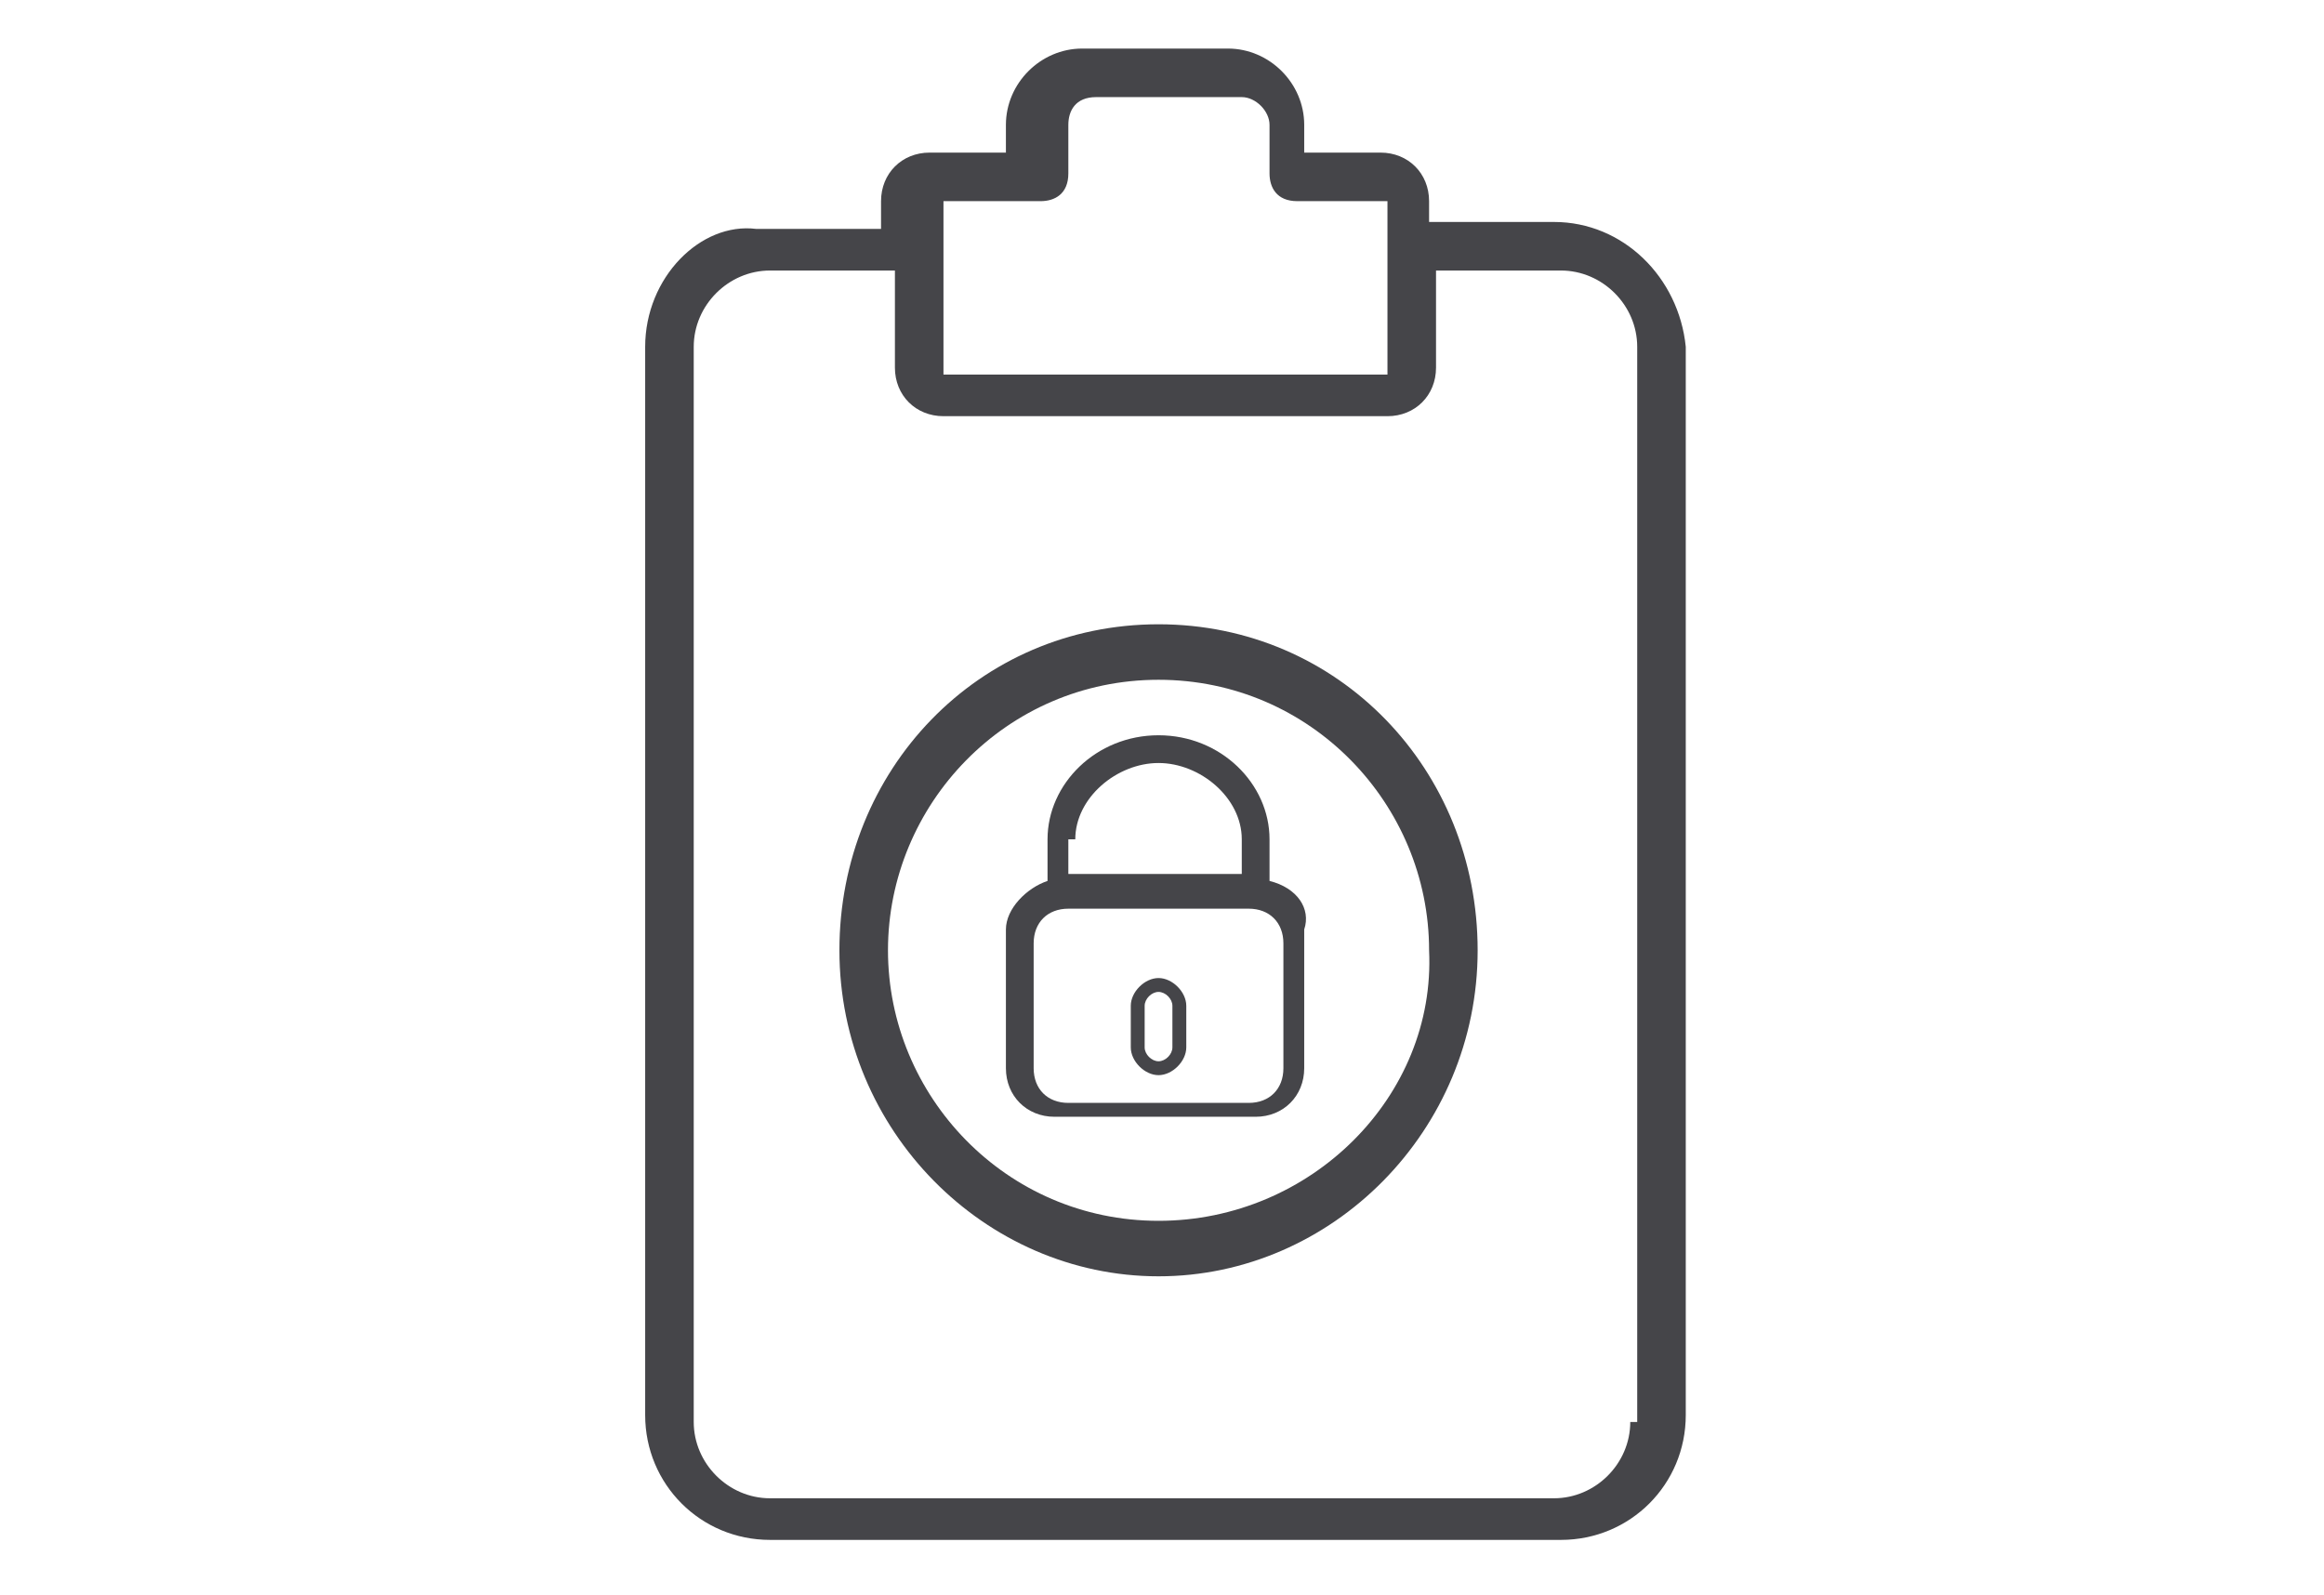 <?xml version="1.0" encoding="utf-8"?>
<!-- Generator: Adobe Illustrator 22.0.0, SVG Export Plug-In . SVG Version: 6.00 Build 0)  -->
<svg version="1.1" xmlns="http://www.w3.org/2000/svg" xmlns:xlink="http://www.w3.org/1999/xlink" x="0px" y="0px"
	 viewBox="0 0 33.5 23" style="enable-background:new 0 0 33.5 23;" xml:space="preserve">
<style type="text/css">
	.st0{opacity:0.3;}
	.st1{fill:#0078A5;}
	.st2{fill:#FFFFFF;}
	.st3{fill:#3393B7;}
	.st4{opacity:0.35;}
	.st5{fill:#F5F9FC;}
	.st6{opacity:0.2;}
	.st7{fill:#FFFFFF;stroke:#EFEFEF;stroke-width:2.225;stroke-miterlimit:10;}
	.st8{fill:#72C499;}
	.st9{fill:#15B9A9;}
	.st10{fill:url(#SVGID_1_);}
	.st11{fill:#454549;}
	.st12{fill:#1C1B1B;}
	.st13{fill:#FFFFFF;stroke:#EFEFEF;stroke-width:1.112;stroke-miterlimit:10;}
	.st14{fill:#FFFFFF;stroke:#EFEFEF;stroke-width:2.214;stroke-miterlimit:10;}
	.st15{fill:#C2C3C5;}
	.st16{fill:#FC6D6D;}
	.st17{fill:#12AD93;}
	.st18{fill:#FFC200;}
	.st19{fill:#FFFFFF;stroke:#EFEFEF;stroke-width:2;stroke-miterlimit:10;}
	.st20{fill:#FFFFFF;stroke:#EFEFEF;stroke-width:2.151;stroke-miterlimit:10;}
	.st21{fill:#D3D3D3;}
	.st22{fill:none;stroke:#0078A5;stroke-width:1.06;stroke-miterlimit:10;}
	.st23{fill:none;stroke:#D9DBDD;stroke-width:1.06;stroke-miterlimit:10;}
	.st24{fill:none;stroke:#0078A5;stroke-miterlimit:10;}
	.st25{opacity:0.75;}
	.st26{fill:none;stroke:#D9DBDD;stroke-miterlimit:10;}
	.st27{fill:none;stroke:#FFFFFF;stroke-width:2;stroke-linecap:round;stroke-linejoin:round;stroke-miterlimit:10;}
	.st28{fill:#F1F1F2;}
	.st29{fill:#D0D2D3;}
	.st30{fill:#EB008B;}
	.st31{opacity:0.36;}
	.st32{fill:url(#SVGID_2_);}
	.st33{opacity:0.4;}
	.st34{fill:url(#SVGID_3_);}
	.st35{fill:#FAEAEB;}
	.st36{fill:#505054;}
	.st37{fill:#565659;}
	.st38{fill:none;stroke:#FF4F4C;stroke-miterlimit:10;}
	.st39{fill:#E1F3F2;}
	.st40{fill:none;stroke:#00C1A6;stroke-miterlimit:10;}
	.st41{fill:#FBF4E3;}
	.st42{fill:none;stroke:#FFC200;stroke-miterlimit:10;}
	.st43{fill:url(#SVGID_4_);}
	.st44{fill:url(#SVGID_5_);}
	.st45{clip-path:url(#SVGID_7_);}
	.st46{clip-path:url(#SVGID_9_);}
	.st47{opacity:0.95;fill:#0078A5;}
	.st48{fill:#232323;}
	.st49{fill:#FF4F4C;}
	.st50{fill:#9D9EA5;}
	.st51{fill:#B2B5C0;}
	.st52{fill:url(#SVGID_10_);}
	.st53{fill:url(#SVGID_11_);}
	.st54{fill:url(#SVGID_12_);}
	.st55{fill:url(#SVGID_13_);}
	.st56{fill:#FFFFFF;stroke:#0078A5;stroke-miterlimit:10;}
	.st57{fill:#FCFCFC;stroke:#E2E2E2;stroke-miterlimit:10;}
	.st58{fill:#FFFFFF;stroke:#454549;stroke-miterlimit:10;}
	.st59{fill:#FCFCFC;}
	.st60{fill:none;stroke:#454549;stroke-miterlimit:10;}
	.st61{opacity:0.8;fill:#0078A5;}
	.st62{opacity:0.1;fill:#0078A5;}
	.st63{fill:#EFEFEF;}
	.st64{clip-path:url(#SVGID_15_);}
	.st65{fill:url(#SVGID_16_);}
	.st66{fill:url(#SVGID_17_);}
	.st67{fill:url(#SVGID_18_);}
	.st68{fill:url(#SVGID_19_);}
	.st69{fill:#FFFFFF;stroke:#F2F0F2;stroke-width:0.25;stroke-miterlimit:10;}
	.st70{fill:none;stroke:#0078A5;stroke-width:0.762;stroke-miterlimit:10;}
	.st71{clip-path:url(#SVGID_21_);}
	.st72{fill:url(#SVGID_22_);}
	.st73{fill:url(#SVGID_23_);}
	.st74{fill:url(#SVGID_24_);}
	.st75{fill:url(#SVGID_25_);}
	.st76{clip-path:url(#SVGID_27_);}
	.st77{fill:#0078A5;stroke:#FCFCFC;stroke-width:0.988;stroke-miterlimit:10;}
	.st78{clip-path:url(#SVGID_29_);}
	.st79{fill:#FFFFFF;stroke:#C2C3C5;stroke-width:0.25;stroke-miterlimit:10;}
	.st80{display:none;}
</style>
<g id="menu_1_">
</g>
<g id="modul">
</g>
<g id="select">
</g>
<g id="indiq">
</g>
<g id="Layer_4">
	<g id="Layer_782">
	</g>
	<g id="Layer_781">
	</g>
	<g id="Layer_780">
	</g>
	<g id="Layer_779">
	</g>
	<g id="Layer_778">
	</g>
	<g id="Layer_777">
	</g>
	<g id="Layer_776">
	</g>
	<g id="Layer_775">
	</g>
	<g id="Layer_774">
	</g>
	<g id="Layer_773">
	</g>
	<g id="Layer_772">
	</g>
	<g id="Layer_771">
	</g>
	<g id="Layer_770">
	</g>
	<g id="Layer_769">
	</g>
	<g id="Layer_768">
	</g>
	<g id="Layer_767">
	</g>
	<g id="Layer_766">
	</g>
	<g id="Layer_765">
	</g>
	<g id="Layer_764">
	</g>
	<g id="Layer_763">
	</g>
	<g id="Layer_762">
	</g>
	<g id="Layer_761">
	</g>
	<g id="Layer_760">
	</g>
	<g id="Layer_759">
	</g>
	<g id="Layer_758">
	</g>
	<g id="Layer_757">
	</g>
	<g id="Layer_756">
	</g>
	<g id="Layer_755">
	</g>
	<g id="Layer_754">
	</g>
	<g id="Layer_753">
	</g>
	<g id="Layer_752">
	</g>
	<g id="Layer_751">
	</g>
	<g id="Layer_750">
	</g>
	<g id="Layer_749">
	</g>
	<g id="Layer_748">
	</g>
	<g id="Layer_747">
	</g>
	<g id="Layer_746">
	</g>
	<g id="Layer_745">
	</g>
	<g id="Layer_744">
	</g>
	<g id="Layer_743">
	</g>
	<g id="Layer_742">
	</g>
	<g id="Layer_741">
	</g>
	<g id="Layer_740">
	</g>
	<g id="Layer_739">
	</g>
	<g id="Layer_738">
	</g>
	<g id="Layer_737">
	</g>
	<g id="Layer_736">
	</g>
	<g id="Layer_735">
	</g>
	<g id="Layer_734">
	</g>
	<g id="Layer_733">
	</g>
	<g id="Layer_732">
	</g>
	<g id="Layer_731">
	</g>
	<g id="Layer_730">
	</g>
	<g id="Layer_729">
	</g>
	<g id="Layer_728">
	</g>
	<g id="Layer_727">
	</g>
	<g id="Layer_726">
	</g>
	<g id="Layer_725">
	</g>
	<g id="Layer_724">
	</g>
	<g id="Layer_723">
	</g>
	<g id="Layer_722">
	</g>
	<g id="Layer_721">
	</g>
	<g id="Layer_720">
	</g>
	<g id="Layer_719">
	</g>
	<g id="Layer_718">
	</g>
	<g id="Layer_717">
	</g>
	<g id="Layer_716">
	</g>
	<g id="Layer_715">
	</g>
	<g id="Layer_714">
	</g>
	<g id="Layer_713">
	</g>
	<g id="Layer_712">
	</g>
	<g id="Layer_711">
	</g>
	<g id="Layer_710">
	</g>
	<g id="Layer_709">
	</g>
	<g id="Layer_708">
	</g>
	<g id="Layer_707">
	</g>
	<g id="Layer_706">
	</g>
	<g id="Layer_705">
	</g>
	<g id="Layer_704">
	</g>
	<g id="Layer_703">
	</g>
	<g id="Layer_702">
	</g>
	<g id="Layer_701">
	</g>
	<g id="Layer_700">
	</g>
	<g id="Layer_699">
	</g>
	<g id="Layer_698">
	</g>
	<g id="Layer_697">
	</g>
	<g id="Layer_696">
	</g>
	<g id="Layer_695">
	</g>
	<g id="Layer_694">
	</g>
	<g id="Layer_693">
	</g>
	<g id="Layer_692">
	</g>
	<g id="Layer_691">
	</g>
	<g id="Layer_690">
	</g>
	<g id="Layer_689">
	</g>
	<g id="Layer_688">
	</g>
	<g id="Layer_687">
	</g>
	<g id="Layer_686">
	</g>
	<g id="Layer_685">
	</g>
	<g id="Layer_684">
	</g>
	<g id="Layer_683">
	</g>
	<g id="Layer_682">
	</g>
	<g id="Layer_681">
	</g>
	<g id="Layer_680">
	</g>
	<g id="Layer_679">
	</g>
	<g id="Layer_678">
	</g>
	<g id="Layer_677">
	</g>
	<g id="Layer_676">
	</g>
	<g id="Layer_675">
	</g>
	<g id="Layer_674">
	</g>
	<g id="Layer_673">
	</g>
	<g id="Layer_672">
	</g>
	<g id="Layer_671">
	</g>
	<g id="Layer_670">
	</g>
	<g id="Layer_669">
	</g>
	<g id="Layer_668">
	</g>
	<g id="Layer_667">
	</g>
	<g id="Layer_666">
	</g>
	<g id="Layer_665">
	</g>
	<g id="Layer_664">
	</g>
	<g id="Layer_663">
	</g>
	<g id="Layer_662">
	</g>
	<g id="Layer_661">
	</g>
	<g id="Layer_660">
	</g>
	<g id="Layer_659">
	</g>
	<g id="Layer_658">
	</g>
	<g id="Layer_657">
	</g>
	<g id="Layer_656">
	</g>
	<g id="Layer_655">
	</g>
	<g id="Layer_654">
	</g>
	<g id="Layer_653">
	</g>
	<g id="Layer_652">
	</g>
	<g id="Layer_651">
	</g>
	<g id="Layer_650">
	</g>
	<g id="Layer_649">
	</g>
	<g id="Layer_648">
	</g>
	<g id="Layer_647">
	</g>
	<g id="Layer_646">
	</g>
	<g id="Layer_645">
	</g>
	<g id="Layer_644">
	</g>
	<g id="Layer_643">
	</g>
	<g id="Layer_642">
	</g>
	<g id="Layer_641">
	</g>
	<g id="Layer_640">
	</g>
	<g id="Layer_639">
	</g>
	<g id="Layer_638">
	</g>
	<g id="Layer_637">
	</g>
	<g id="Layer_636">
	</g>
	<g id="Layer_635">
	</g>
	<g id="Layer_634">
	</g>
	<g id="Layer_633">
	</g>
	<g id="Layer_632">
	</g>
	<g id="Layer_631">
	</g>
	<g id="Layer_630">
	</g>
	<g id="Layer_629">
	</g>
	<g id="Layer_628">
	</g>
	<g id="Layer_627">
	</g>
	<g id="Layer_626">
		<g id="Layer_313">
			<g id="Layer_315">
			</g>
			<g id="Layer_314">
			</g>
		</g>
	</g>
	<g id="Layer_625">
		<g id="Layer_2">
			<g id="Layer_469">
				<g id="Layer_312">
					<g id="Layer_158">
					</g>
				</g>
			</g>
			<g id="Layer_468">
				<g id="Layer_311">
					<g id="Layer_157">
					</g>
				</g>
			</g>
			<g id="Layer_467">
				<g id="Layer_310">
					<g id="Layer_156">
					</g>
				</g>
			</g>
			<g id="Layer_466">
				<g id="Layer_309">
					<g id="Layer_155">
					</g>
				</g>
			</g>
			<g id="Layer_465">
				<g id="Layer_308">
					<g id="Layer_154">
					</g>
				</g>
			</g>
			<g id="Layer_464">
				<g id="Layer_307">
					<g id="Layer_153">
					</g>
				</g>
			</g>
			<g id="Layer_463">
				<g id="Layer_306">
					<g id="Layer_152">
					</g>
				</g>
			</g>
			<g id="Layer_462">
				<g id="Layer_305">
					<g id="Layer_151">
					</g>
				</g>
			</g>
			<g id="Layer_461">
				<g id="Layer_304">
					<g id="Layer_150">
					</g>
				</g>
			</g>
			<g id="Layer_460">
				<g id="Layer_303">
					<g id="Layer_149">
					</g>
				</g>
			</g>
			<g id="Layer_459">
				<g id="Layer_302">
					<g id="Layer_148">
					</g>
				</g>
			</g>
			<g id="Layer_458">
				<g id="Layer_301">
					<g id="Layer_147">
					</g>
				</g>
			</g>
			<g id="Layer_457">
				<g id="Layer_300">
					<g id="Layer_146">
					</g>
				</g>
			</g>
			<g id="Layer_456">
				<g id="Layer_299">
					<g id="Layer_145">
					</g>
				</g>
			</g>
			<g id="Layer_455">
				<g id="Layer_298">
					<g id="Layer_144">
					</g>
				</g>
			</g>
			<g id="Layer_454">
				<g id="Layer_297">
					<g id="Layer_143">
					</g>
				</g>
			</g>
			<g id="Layer_453">
				<g id="Layer_296">
					<g id="Layer_142">
					</g>
				</g>
			</g>
			<g id="Layer_452">
				<g id="Layer_295">
					<g id="Layer_141">
					</g>
				</g>
			</g>
			<g id="Layer_451">
				<g id="Layer_294">
					<g id="Layer_140">
					</g>
				</g>
			</g>
			<g id="Layer_450">
				<g id="Layer_293">
					<g id="Layer_139">
					</g>
				</g>
			</g>
			<g id="Layer_449">
				<g id="Layer_292">
					<g id="Layer_138">
					</g>
				</g>
			</g>
			<g id="Layer_448">
				<g id="Layer_291">
					<g id="Layer_137">
					</g>
				</g>
			</g>
			<g id="Layer_447">
				<g id="Layer_290">
					<g id="Layer_136">
					</g>
				</g>
			</g>
			<g id="Layer_446">
				<g id="Layer_289">
					<g id="Layer_135">
					</g>
				</g>
			</g>
			<g id="Layer_445">
				<g id="Layer_288">
					<g id="Layer_134">
					</g>
				</g>
			</g>
			<g id="Layer_444">
				<g id="Layer_287">
					<g id="Layer_133">
					</g>
				</g>
			</g>
			<g id="Layer_443">
				<g id="Layer_286">
					<g id="Layer_132">
					</g>
				</g>
			</g>
			<g id="Layer_442">
				<g id="Layer_285">
					<g id="Layer_131">
					</g>
				</g>
			</g>
			<g id="Layer_441">
				<g id="Layer_284">
					<g id="Layer_130">
					</g>
				</g>
			</g>
			<g id="Layer_440">
				<g id="Layer_283">
					<g id="Layer_129">
					</g>
				</g>
			</g>
			<g id="Layer_439">
				<g id="Layer_282">
					<g id="Layer_128">
					</g>
				</g>
			</g>
			<g id="Layer_438">
				<g id="Layer_281">
					<g id="Layer_127">
					</g>
				</g>
			</g>
			<g id="Layer_437">
				<g id="Layer_280">
					<g id="Layer_126">
					</g>
				</g>
			</g>
			<g id="Layer_436">
				<g id="Layer_279">
					<g id="Layer_125">
					</g>
				</g>
			</g>
			<g id="Layer_435">
				<g id="Layer_278">
					<g id="Layer_124">
					</g>
				</g>
			</g>
			<g id="Layer_434">
				<g id="Layer_277">
					<g id="Layer_123">
					</g>
				</g>
			</g>
			<g id="Layer_433">
				<g id="Layer_276">
					<g id="Layer_122">
					</g>
				</g>
			</g>
			<g id="Layer_432">
				<g id="Layer_275">
					<g id="Layer_121">
					</g>
				</g>
			</g>
			<g id="Layer_431">
				<g id="Layer_274">
					<g id="Layer_120">
					</g>
				</g>
			</g>
			<g id="Layer_430">
				<g id="Layer_273">
					<g id="Layer_119">
					</g>
				</g>
			</g>
			<g id="Layer_429">
				<g id="Layer_272">
					<g id="Layer_118">
					</g>
				</g>
			</g>
			<g id="Layer_428">
				<g id="Layer_271">
					<g id="Layer_117">
					</g>
				</g>
			</g>
			<g id="Layer_427">
				<g id="Layer_270">
					<g id="Layer_116">
					</g>
				</g>
			</g>
			<g id="Layer_426">
				<g id="Layer_269">
					<g id="Layer_115">
					</g>
				</g>
			</g>
			<g id="Layer_425">
				<g id="Layer_268">
					<g id="Layer_114">
					</g>
				</g>
			</g>
			<g id="Layer_424">
				<g id="Layer_267">
					<g id="Layer_113">
					</g>
				</g>
			</g>
			<g id="Layer_423">
				<g id="Layer_266">
					<g id="Layer_112">
					</g>
				</g>
			</g>
			<g id="Layer_422">
				<g id="Layer_265">
					<g id="Layer_111">
					</g>
				</g>
			</g>
			<g id="Layer_421">
				<g id="Layer_264">
					<g id="Layer_110">
					</g>
				</g>
			</g>
			<g id="Layer_420">
				<g id="Layer_263">
					<g id="Layer_109">
					</g>
				</g>
			</g>
			<g id="Layer_419">
				<g id="Layer_262">
					<g id="Layer_108">
					</g>
				</g>
			</g>
			<g id="Layer_418">
				<g id="Layer_261">
					<g id="Layer_107">
					</g>
				</g>
			</g>
			<g id="Layer_417">
				<g id="Layer_260">
					<g id="Layer_106">
					</g>
				</g>
			</g>
			<g id="Layer_416">
				<g id="Layer_259">
					<g id="Layer_105">
					</g>
				</g>
			</g>
			<g id="Layer_415">
				<g id="Layer_258">
					<g id="Layer_104">
					</g>
				</g>
			</g>
			<g id="Layer_414">
				<g id="Layer_257">
					<g id="Layer_103">
					</g>
				</g>
			</g>
			<g id="Layer_413">
				<g id="Layer_256">
					<g id="Layer_102">
					</g>
				</g>
			</g>
			<g id="Layer_412">
				<g id="Layer_255">
					<g id="Layer_101">
					</g>
				</g>
			</g>
			<g id="Layer_411">
				<g id="Layer_254">
					<g id="Layer_100">
					</g>
				</g>
			</g>
			<g id="Layer_410">
				<g id="Layer_253">
					<g id="Layer_99">
					</g>
				</g>
			</g>
			<g id="Layer_409">
				<g id="Layer_252">
					<g id="Layer_98">
					</g>
				</g>
			</g>
			<g id="Layer_408">
				<g id="Layer_251">
					<g id="Layer_97">
					</g>
				</g>
			</g>
			<g id="Layer_407">
				<g id="Layer_250">
					<g id="Layer_96">
					</g>
				</g>
			</g>
			<g id="Layer_406">
				<g id="Layer_249">
					<g id="Layer_95">
					</g>
				</g>
			</g>
			<g id="Layer_405">
				<g id="Layer_248">
					<g id="Layer_94">
					</g>
				</g>
			</g>
			<g id="Layer_404">
				<g id="Layer_470">
					<g id="Layer_247">
						<g id="Layer_93">
						</g>
					</g>
				</g>
			</g>
			<g id="Layer_403">
				<g id="Layer_246">
					<g id="Layer_92">
					</g>
				</g>
			</g>
			<g id="Layer_402">
				<g id="Layer_245">
					<g id="Layer_91">
					</g>
				</g>
			</g>
			<g id="Layer_401">
				<g id="Layer_244">
					<g id="Layer_90">
					</g>
				</g>
			</g>
			<g id="Layer_400">
				<g id="Layer_243">
					<g id="Layer_89">
					</g>
				</g>
			</g>
			<g id="Layer_399">
				<g id="Layer_242">
					<g id="Layer_88">
					</g>
				</g>
			</g>
			<g id="Layer_398">
				<g id="Layer_241">
					<g id="Layer_87">
					</g>
				</g>
			</g>
			<g id="Layer_397">
				<g id="Layer_240">
					<g id="Layer_86">
					</g>
				</g>
			</g>
			<g id="Layer_396">
				<g id="Layer_239">
					<g id="Layer_85">
					</g>
				</g>
			</g>
			<g id="Layer_395">
				<g id="Layer_238">
					<g id="Layer_84">
					</g>
				</g>
			</g>
			<g id="Layer_394">
				<g id="Layer_237">
					<g id="Layer_83">
					</g>
				</g>
			</g>
			<g id="Layer_393">
				<g id="Layer_236">
					<g id="Layer_82">
					</g>
				</g>
			</g>
			<g id="Layer_392">
				<g id="Layer_235">
					<g id="Layer_81">
					</g>
				</g>
			</g>
			<g id="Layer_391">
				<g id="Layer_234">
					<g id="Layer_80">
					</g>
				</g>
			</g>
			<g id="Layer_390">
				<g id="Layer_233">
					<g id="Layer_79">
					</g>
				</g>
			</g>
			<g id="Layer_389">
				<g id="Layer_232">
					<g id="Layer_78">
					</g>
				</g>
			</g>
			<g id="Layer_388">
				<g id="Layer_231">
					<g id="Layer_77">
					</g>
				</g>
			</g>
			<g id="Layer_387">
				<g id="Layer_230">
					<g id="Layer_76">
					</g>
				</g>
			</g>
			<g id="Layer_386">
				<g id="Layer_229">
					<g id="Layer_75">
					</g>
				</g>
			</g>
			<g id="Layer_385">
				<g id="Layer_228">
					<g id="Layer_74">
					</g>
				</g>
			</g>
			<g id="Layer_384">
				<g id="Layer_227">
					<g id="Layer_73">
					</g>
				</g>
			</g>
			<g id="Layer_383">
				<g id="Layer_226">
					<g id="Layer_72">
					</g>
				</g>
			</g>
			<g id="Layer_382">
				<g id="Layer_225">
					<g id="Layer_71">
					</g>
				</g>
			</g>
			<g id="Layer_381">
				<g id="Layer_224">
					<g id="Layer_70">
					</g>
				</g>
			</g>
			<g id="Layer_380">
				<g id="Layer_223">
					<g id="Layer_69">
					</g>
				</g>
			</g>
			<g id="Layer_379">
				<g id="Layer_222">
					<g id="Layer_68">
					</g>
				</g>
			</g>
			<g id="Layer_378">
				<g id="Layer_221">
					<g id="Layer_67">
					</g>
				</g>
			</g>
			<g id="Layer_377">
				<g id="Layer_220">
					<g id="Layer_66">
					</g>
				</g>
			</g>
			<g id="Layer_376">
				<g id="Layer_219">
					<g id="Layer_65">
					</g>
				</g>
			</g>
			<g id="Layer_375">
				<g id="Layer_218">
					<g id="Layer_64">
					</g>
				</g>
			</g>
			<g id="Layer_374">
				<g id="Layer_217">
					<g id="Layer_63">
					</g>
				</g>
			</g>
			<g id="Layer_373">
				<g id="Layer_216">
					<g id="Layer_62">
					</g>
				</g>
			</g>
			<g id="Layer_372">
				<g id="Layer_215">
					<g id="Layer_61">
					</g>
				</g>
			</g>
			<g id="Layer_371">
				<g id="Layer_214">
					<g id="Layer_60">
					</g>
				</g>
			</g>
			<g id="Layer_370">
				<g id="Layer_213">
					<g id="Layer_59">
					</g>
				</g>
			</g>
			<g id="Layer_369">
				<g id="Layer_212">
					<g id="Layer_58">
					</g>
				</g>
			</g>
			<g id="Layer_368">
				<g id="Layer_211">
					<g id="Layer_57">
					</g>
				</g>
			</g>
			<g id="Layer_367">
				<g id="Layer_210">
					<g id="Layer_56">
					</g>
				</g>
			</g>
			<g id="Layer_366">
				<g id="Layer_209">
					<g id="Layer_55">
					</g>
				</g>
			</g>
			<g id="Layer_365">
				<g id="Layer_208">
					<g id="Layer_54">
					</g>
				</g>
			</g>
			<g id="Layer_364">
				<g id="Layer_207">
					<g id="Layer_53">
					</g>
				</g>
			</g>
			<g id="Layer_363">
				<g id="Layer_206">
					<g id="Layer_52">
					</g>
				</g>
			</g>
			<g id="Layer_787">
			</g>
			<g id="Layer_362">
				<g id="Layer_205">
					<g id="Layer_51">
					</g>
				</g>
			</g>
			<g id="Layer_361">
				<g id="Layer_204">
					<g id="Layer_50">
					</g>
				</g>
			</g>
			<g id="Layer_360">
				<g id="Layer_203">
					<g id="Layer_49">
					</g>
				</g>
			</g>
			<g id="Layer_359">
				<g id="Layer_202">
					<g id="Layer_48">
					</g>
				</g>
			</g>
			<g id="Layer_358">
				<g id="Layer_201">
					<g id="Layer_47">
					</g>
				</g>
			</g>
			<g id="Layer_357">
				<g id="Layer_200">
					<g id="Layer_46">
					</g>
				</g>
			</g>
			<g id="Layer_356">
				<g id="Layer_199">
					<g id="Layer_45">
					</g>
				</g>
			</g>
			<g id="Layer_355">
				<g id="Layer_198">
					<g id="Layer_44">
					</g>
				</g>
			</g>
			<g id="Layer_354">
				<g id="Layer_197">
					<g id="Layer_43">
					</g>
				</g>
			</g>
			<g id="Layer_353">
				<g id="Layer_196">
					<g id="Layer_42">
					</g>
				</g>
			</g>
			<g id="Layer_352">
				<g id="Layer_195">
					<g id="Layer_41">
					</g>
				</g>
			</g>
			<g id="Layer_351">
				<g id="Layer_194">
					<g id="Layer_40">
					</g>
				</g>
			</g>
			<g id="Layer_350">
				<g id="Layer_193">
					<g id="Layer_39">
					</g>
				</g>
			</g>
			<g id="Layer_349">
				<g id="Layer_192">
					<g id="Layer_38">
					</g>
				</g>
			</g>
			<g id="Layer_348">
				<g id="Layer_191">
					<g id="Layer_37">
					</g>
				</g>
			</g>
			<g id="Layer_347">
				<g id="Layer_190">
					<g id="Layer_36">
					</g>
				</g>
			</g>
			<g id="Layer_346">
				<g id="Layer_189">
					<g id="Layer_35">
					</g>
				</g>
			</g>
			<g id="Layer_345">
				<g id="Layer_188">
					<g id="Layer_34">
					</g>
				</g>
			</g>
			<g id="Layer_344">
				<g id="Layer_187">
					<g id="Layer_33">
					</g>
				</g>
			</g>
			<g id="Layer_343">
				<g id="Layer_186">
					<g id="Layer_32">
					</g>
				</g>
			</g>
			<g id="Layer_342">
				<g id="Layer_185">
					<g id="Layer_31">
					</g>
				</g>
			</g>
			<g id="Layer_341">
				<g id="Layer_184">
					<g id="Layer_30">
					</g>
				</g>
			</g>
			<g id="Layer_340">
				<g id="Layer_183">
					<g id="Layer_29">
					</g>
				</g>
			</g>
			<g id="Layer_339">
				<g id="Layer_182">
					<g id="Layer_28">
					</g>
				</g>
			</g>
			<g id="Layer_338">
				<g id="Layer_181">
					<g id="Layer_27">
					</g>
				</g>
			</g>
			<g id="Layer_337">
				<g id="Layer_180">
					<g id="Layer_26">
					</g>
				</g>
			</g>
			<g id="Layer_336">
				<g id="Layer_179">
					<g id="Layer_25">
					</g>
				</g>
			</g>
			<g id="Layer_335">
				<g id="Layer_178">
					<g id="Layer_24">
					</g>
				</g>
			</g>
			<g id="Layer_334">
				<g id="Layer_177">
					<g id="Layer_23">
					</g>
				</g>
			</g>
			<g id="Layer_333">
				<g id="Layer_176">
					<g id="Layer_22">
					</g>
				</g>
			</g>
			<g id="Layer_332">
				<g id="Layer_175">
					<g id="Layer_21">
					</g>
				</g>
			</g>
			<g id="Layer_331">
				<g id="Layer_174">
					<g id="Layer_20">
					</g>
				</g>
			</g>
			<g id="Layer_327">
				<g id="Layer_170">
					<g id="Layer_16">
					</g>
				</g>
			</g>
			<g id="Layer_326">
				<g id="Layer_169">
					<g id="Layer_15">
					</g>
				</g>
			</g>
			<g id="Layer_325">
				<g id="Layer_168">
					<g id="Layer_14">
					</g>
				</g>
			</g>
			<g id="Layer_324">
				<g id="Layer_167">
					<g id="Layer_13">
					</g>
				</g>
			</g>
			<g id="Layer_323">
				<g id="Layer_166">
					<g id="Layer_12">
					</g>
				</g>
			</g>
			<g id="Layer_322">
				<g id="Layer_165">
					<g id="Layer_11">
					</g>
				</g>
			</g>
			<g id="Layer_321">
				<g id="Layer_164">
					<g id="Layer_10">
					</g>
				</g>
			</g>
			<g id="Layer_320">
				<g id="Layer_163">
					<g id="Layer_9">
					</g>
				</g>
			</g>
			<g id="Layer_319">
				<g id="Layer_162">
					<g id="Layer_8">
					</g>
				</g>
			</g>
			<g id="Layer_318">
				<g id="Layer_161">
					<g id="Layer_7">
					</g>
				</g>
			</g>
			<g id="Layer_317">
				<g id="Layer_160">
					<g id="Layer_6">
					</g>
				</g>
			</g>
			<g id="Layer_316">
				<g id="Layer_159">
					<g id="Layer_5">
					</g>
				</g>
			</g>
		</g>
	</g>
	<g id="Layer_624">
	</g>
	<g id="Layer_623">
	</g>
	<g id="Layer_622">
	</g>
	<g id="Layer_621">
	</g>
	<g id="Layer_620">
	</g>
	<g id="Layer_619">
	</g>
	<g id="Layer_618">
	</g>
	<g id="Layer_617">
	</g>
	<g id="Layer_616">
	</g>
	<g id="Layer_615">
	</g>
	<g id="Layer_614">
	</g>
	<g id="Layer_613">
	</g>
	<g id="Layer_612">
	</g>
	<g id="Layer_611">
	</g>
	<g id="Layer_610">
	</g>
	<g id="Layer_609">
	</g>
	<g id="Layer_608">
	</g>
	<g id="Layer_607">
	</g>
	<g id="Layer_606">
	</g>
	<g id="Layer_605">
	</g>
	<g id="Layer_604">
	</g>
	<g id="Layer_603">
	</g>
	<g id="Layer_602">
	</g>
	<g id="Layer_601">
	</g>
	<g id="Layer_600">
	</g>
	<g id="Layer_599">
	</g>
	<g id="Layer_598">
	</g>
	<g id="Layer_597">
	</g>
	<g id="Layer_596">
	</g>
	<g id="Layer_595">
	</g>
	<g id="Layer_594">
	</g>
	<g id="Layer_593">
	</g>
	<g id="Layer_592">
	</g>
	<g id="Layer_591">
	</g>
	<g id="Layer_590">
	</g>
	<g id="Layer_589">
	</g>
	<g id="Layer_588">
	</g>
	<g id="Layer_587">
	</g>
	<g id="Layer_586">
	</g>
	<g id="Layer_585">
	</g>
	<g id="Layer_584">
		<g id="Layer_1">
		</g>
		<g id="Layer_796">
		</g>
	</g>
	<g id="LOGO1">
	</g>
	<g id="Layer_582">
	</g>
	<g id="Layer_581">
	</g>
	<g id="Layer_580">
	</g>
	<g id="Layer_579">
	</g>
	<g id="Layer_578">
	</g>
	<g id="Layer_577">
	</g>
	<g id="Layer_576">
	</g>
	<g id="Layer_575">
	</g>
	<g id="Layer_574">
	</g>
	<g id="Layer_573">
	</g>
	<g id="Layer_572">
	</g>
	<g id="Layer_571">
	</g>
	<g id="Layer_570">
	</g>
	<g id="Layer_569">
	</g>
	<g id="Layer_568">
	</g>
	<g id="Layer_567">
	</g>
	<g id="Layer_566">
	</g>
	<g id="Layer_565">
	</g>
	<g id="Layer_564">
	</g>
	<g id="Layer_563">
	</g>
	<g id="Layer_562">
	</g>
	<g id="Layer_561">
	</g>
	<g id="Layer_560">
	</g>
	<g id="Layer_559">
	</g>
	<g id="Layer_558">
	</g>
	<g id="Layer_557">
	</g>
	<g id="Layer_556">
	</g>
	<g id="Layer_555">
	</g>
	<g id="Layer_554">
	</g>
	<g id="Layer_553">
	</g>
	<g id="Layer_552">
	</g>
	<g id="Layer_551">
	</g>
	<g id="Layer_550">
	</g>
	<g id="Layer_549">
	</g>
	<g id="Layer_548">
	</g>
	<g id="Layer_547">
	</g>
	<g id="Layer_546">
	</g>
	<g id="Layer_545">
	</g>
	<g id="Layer_544">
	</g>
	<g id="Layer_543">
	</g>
	<g id="Layer_542">
	</g>
	<g id="Layer_541">
	</g>
	<g id="Layer_540">
	</g>
	<g id="Layer_539">
		<g>
			<g>
				<g>
					<path class="st11" d="M18.3,12.7v-0.6c0-0.8-0.7-1.5-1.6-1.5c-0.9,0-1.6,0.7-1.6,1.5v0.6c-0.3,0.1-0.6,0.4-0.6,0.7v2
						c0,0.4,0.3,0.7,0.7,0.7h2.9c0.4,0,0.7-0.3,0.7-0.7v-2C18.9,13.1,18.7,12.8,18.3,12.7z M15.5,12.1c0-0.6,0.6-1.1,1.2-1.1
						s1.2,0.5,1.2,1.1v0.5h-2.5V12.1z M18.5,15.4c0,0.3-0.2,0.5-0.5,0.5h-2.6c-0.3,0-0.5-0.2-0.5-0.5v-1.8c0-0.3,0.2-0.5,0.5-0.5
						h2.6c0.3,0,0.5,0.2,0.5,0.5V15.4z"/>
					<path class="st11" d="M16.7,14.1c-0.2,0-0.4,0.2-0.4,0.4v0.6c0,0.2,0.2,0.4,0.4,0.4c0.2,0,0.4-0.2,0.4-0.4v-0.6
						C17.1,14.3,16.9,14.1,16.7,14.1z M16.9,15.1c0,0.1-0.1,0.2-0.2,0.2s-0.2-0.1-0.2-0.2v-0.6c0-0.1,0.1-0.2,0.2-0.2
						s0.2,0.1,0.2,0.2V15.1z"/>
				</g>
				<g transform="translate(1 1)">
					<g>
						<g>
							<path class="st11" d="M21.4,2.2h-1.8V1.9c0-0.4-0.3-0.7-0.7-0.7h-1.1V0.8c0-0.6-0.5-1.1-1.1-1.1h-2.1c-0.6,0-1.1,0.5-1.1,1.1
								v0.4h-1.1c-0.4,0-0.7,0.3-0.7,0.7v0.4h-1.8C9.1,2.2,8.3,3,8.3,4v15.4c0,1,0.8,1.8,1.8,1.8h11.4c1,0,1.8-0.8,1.8-1.8V4
								C23.2,3,22.4,2.2,21.4,2.2z M12.5,1.9H14c0.2,0,0.4-0.1,0.4-0.4V0.8c0-0.2,0.1-0.4,0.4-0.4h2.1c0.2,0,0.4,0.2,0.4,0.4v0.7
								c0,0.2,0.1,0.4,0.4,0.4H19v0.7v1.8h-6.4V2.6V1.9z M22.5,19.5c0,0.6-0.5,1.1-1.1,1.1H10.1c-0.6,0-1.1-0.5-1.1-1.1V4
								c0-0.6,0.5-1.1,1.1-1.1h1.8v1.4c0,0.4,0.3,0.7,0.7,0.7H19c0.4,0,0.7-0.3,0.7-0.7V2.9h1.8c0.6,0,1.1,0.5,1.1,1.1V19.5z"/>
							<path class="st11" d="M15.7,8c-2.6,0-4.6,2.1-4.6,4.7s2.1,4.7,4.6,4.7s4.6-2.1,4.6-4.7S18.3,8,15.7,8z M15.7,16.6
								c-2.2,0-3.9-1.8-3.9-3.9s1.7-3.9,3.9-3.9s3.9,1.8,3.9,3.9C19.7,14.8,17.9,16.6,15.7,16.6z"/>
						</g>
					</g>
				</g>
			</g>
		</g>
	</g>
	<g id="Layer_538">
	</g>
	<g id="Layer_537">
	</g>
	<g id="Layer_535">
	</g>
	<g id="Layer_534">
	</g>
	<g id="Layer_533">
	</g>
	<g id="Layer_532">
	</g>
	<g id="Layer_531">
	</g>
	<g id="Layer_530">
	</g>
	<g id="Layer_529">
	</g>
	<g id="Layer_528">
	</g>
	<g id="Layer_527">
	</g>
	<g id="Layer_526">
	</g>
	<g id="Layer_525">
	</g>
	<g id="Layer_524">
	</g>
	<g id="Layer_523">
	</g>
	<g id="Layer_522">
	</g>
	<g id="Layer_521">
	</g>
	<g id="Layer_520">
	</g>
	<g id="Layer_519">
	</g>
	<g id="Layer_518">
	</g>
	<g id="Layer_517">
	</g>
	<g id="Layer_516">
	</g>
	<g id="Layer_515">
	</g>
	<g id="Layer_514">
	</g>
	<g id="Layer_513">
	</g>
	<g id="Layer_512">
	</g>
	<g id="Layer_511">
	</g>
	<g id="Layer_510">
	</g>
	<g id="Layer_509">
	</g>
	<g id="Layer_507">
	</g>
	<g id="Layer_506">
	</g>
	<g id="Layer_505">
	</g>
	<g id="Layer_504">
	</g>
	<g id="Layer_503">
	</g>
	<g id="Layer_502">
	</g>
	<g id="Layer_501">
	</g>
	<g id="Layer_500">
	</g>
	<g id="Layer_499">
	</g>
	<g id="Layer_498">
	</g>
	<g id="Layer_497">
	</g>
	<g id="Layer_496">
	</g>
	<g id="Layer_495">
	</g>
	<g id="Layer_494">
	</g>
	<g id="Layer_493">
	</g>
	<g id="Layer_492">
	</g>
	<g id="Layer_491">
	</g>
	<g id="Layer_490">
	</g>
	<g id="Layer_489">
	</g>
	<g id="Layer_488">
	</g>
	<g id="Layer_487">
	</g>
	<g id="Layer_486">
	</g>
	<g id="Layer_485">
	</g>
	<g id="Layer_484">
	</g>
	<g id="Layer_483">
	</g>
	<g id="Layer_482">
	</g>
	<g id="Layer_481">
	</g>
	<g id="Layer_480">
	</g>
	<g id="Layer_479">
	</g>
	<g id="Layer_478">
	</g>
	<g id="Layer_477">
	</g>
	<g id="Layer_476">
	</g>
	<g id="Layer_475">
	</g>
	<g id="Layer_474">
	</g>
	<g id="Layer_473">
	</g>
	<g id="Layer_472">
	</g>
	<g id="Layer_471">
	</g>
	<g id="Layer_536">
	</g>
	<g id="Layer_508">
	</g>
</g>
<g id="base_menu">
</g>
<g id="base_blank">
</g>
<g id="selet">
</g>
<g id="detect">
</g>
<g id="Layer_784">
</g>
<g id="Layer_785">
</g>
<g id="Layer_786">
</g>
<g id="Layer_788">
</g>
<g id="Layer_789">
</g>
<g id="Layer_790">
</g>
<g id="Layer_791">
</g>
<g id="Layer_803">
</g>
<g id="Layer_792">
</g>
<g id="Layer_793">
</g>
<g id="Layer_794">
</g>
<g id="menu">
</g>
<g id="header">
</g>
<g id="Layer_795">
</g>
<g id="head">
</g>
<g id="logo">
</g>
<g id="foto">
</g>
<g id="Texto">
</g>
<g id="icon">
</g>
<g id="cuerpo">
</g>
<g id="icon1">
</g>
<g id="iconos">
</g>
<g id="texto2">
</g>
<g id="perfil">
</g>
<g id="text">
</g>
<g id="icon_perf">
</g>
<g id="yo">
</g>
<g id="foto_grand">
</g>
<g id="base_tuerc">
</g>
<g id="icon_tuerca_1_">
</g>
<g id="Paginador">
</g>
<g id="selet_1_">
</g>
<g id="Text_paginac">
</g>
<g id="GRILLA" class="st80">
</g>
</svg>
